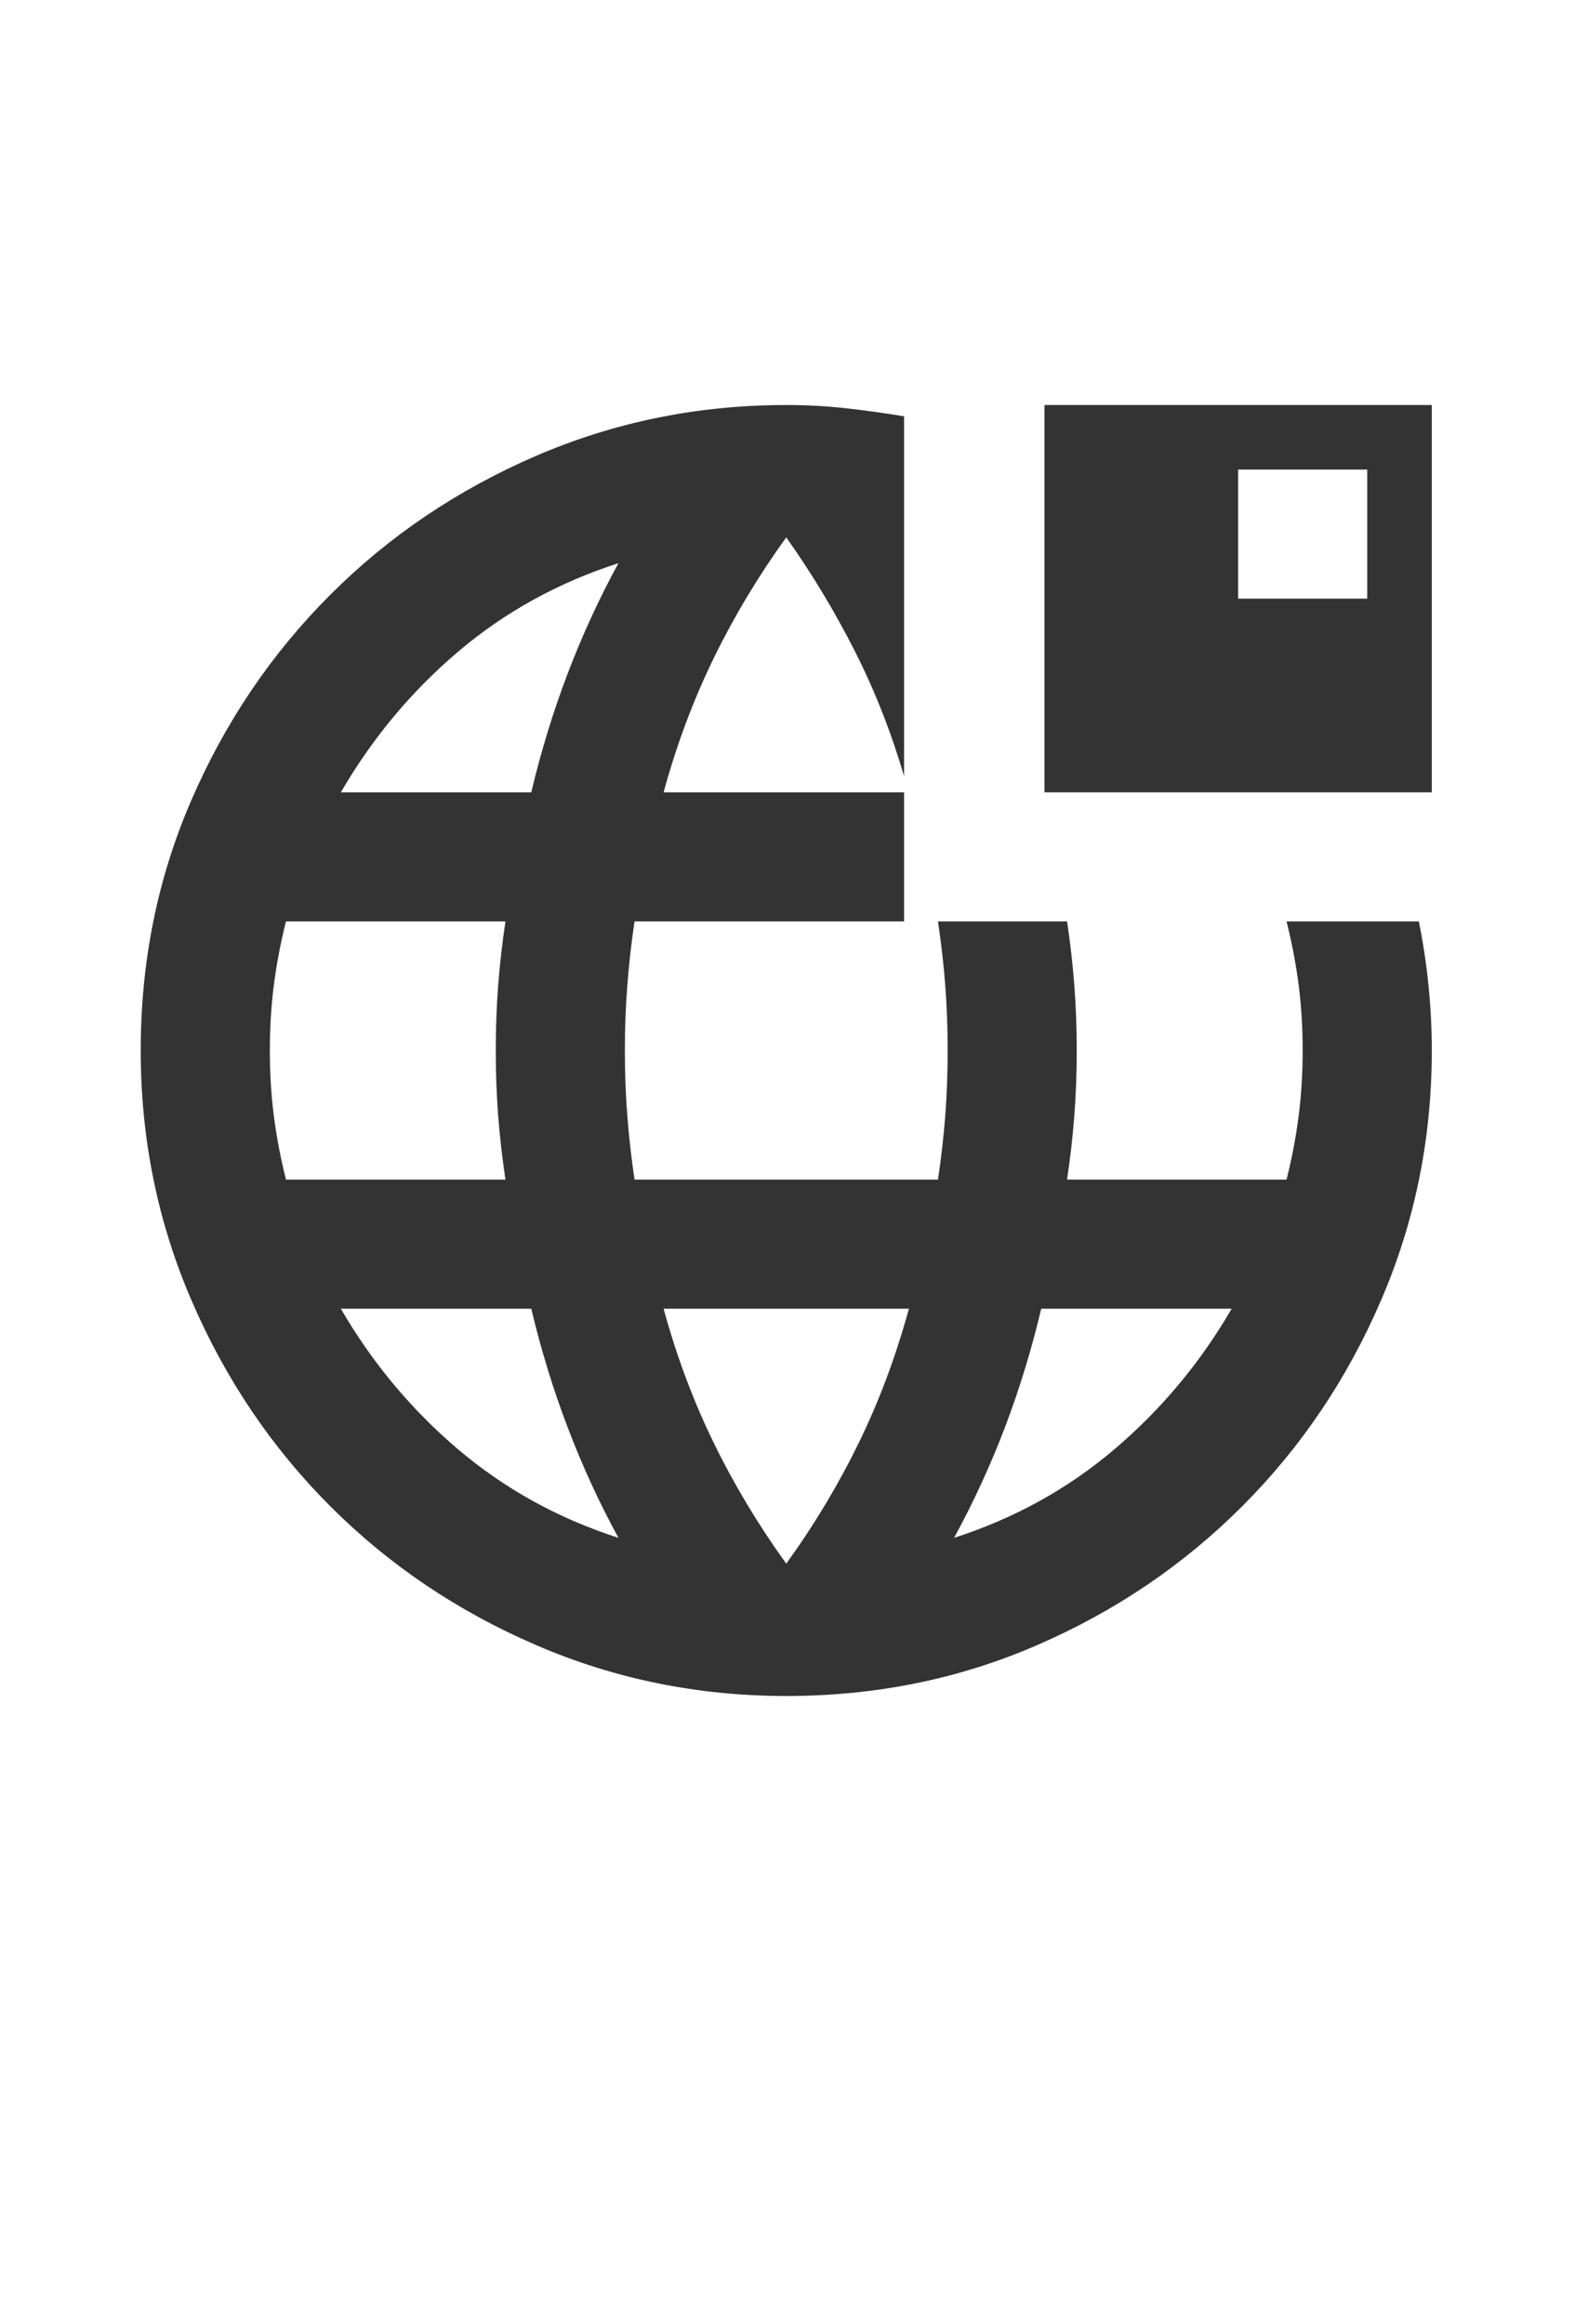 <svg width="41" height="60" viewBox="0 0 41 60" fill="none" xmlns="http://www.w3.org/2000/svg">
<path d="M20.3 43.792C18.022 43.792 15.87 43.354 13.842 42.478C11.814 41.604 10.043 40.41 8.53 38.895C7.016 37.382 5.821 35.611 4.947 33.583C4.071 31.556 3.633 29.403 3.633 27.125C3.633 24.82 4.071 22.66 4.947 20.647C5.821 18.632 7.016 16.868 8.53 15.355C10.043 13.841 11.814 12.646 13.842 11.77C15.87 10.896 18.022 10.458 20.3 10.458C20.828 10.458 21.342 10.486 21.842 10.542C22.342 10.597 22.842 10.667 23.342 10.75V20.042C23.008 18.903 22.584 17.826 22.07 16.812C21.557 15.798 20.967 14.819 20.3 13.875C19.578 14.875 18.953 15.917 18.425 17C17.897 18.083 17.467 19.236 17.133 20.458H23.342V23.792H16.383C16.3 24.347 16.238 24.896 16.197 25.438C16.154 25.98 16.133 26.542 16.133 27.125C16.133 27.708 16.154 28.271 16.197 28.812C16.238 29.354 16.3 29.903 16.383 30.458H24.217C24.3 29.903 24.363 29.354 24.405 28.812C24.446 28.271 24.467 27.708 24.467 27.125C24.467 26.542 24.446 25.98 24.405 25.438C24.363 24.896 24.3 24.347 24.217 23.792H27.55C27.633 24.347 27.696 24.896 27.737 25.438C27.779 25.98 27.8 26.542 27.8 27.125C27.8 27.708 27.779 28.271 27.737 28.812C27.696 29.354 27.633 29.903 27.55 30.458H33.217C33.356 29.903 33.46 29.354 33.53 28.812C33.599 28.271 33.633 27.708 33.633 27.125C33.633 26.542 33.599 25.98 33.53 25.438C33.46 24.896 33.356 24.347 33.217 23.792H36.633C36.745 24.347 36.828 24.903 36.883 25.458C36.939 26.014 36.967 26.57 36.967 27.125C36.967 29.403 36.529 31.556 35.653 33.583C34.779 35.611 33.584 37.382 32.07 38.895C30.557 40.41 28.793 41.604 26.778 42.478C24.765 43.354 22.606 43.792 20.3 43.792ZM7.383 30.458H13.05C12.967 29.903 12.904 29.354 12.862 28.812C12.821 28.271 12.8 27.708 12.8 27.125C12.8 26.542 12.821 25.98 12.862 25.438C12.904 24.896 12.967 24.347 13.05 23.792H7.383C7.244 24.347 7.14 24.896 7.07 25.438C7.001 25.98 6.967 26.542 6.967 27.125C6.967 27.708 7.001 28.271 7.07 28.812C7.14 29.354 7.244 29.903 7.383 30.458ZM15.967 39.708C15.467 38.792 15.03 37.84 14.655 36.853C14.28 35.868 13.967 34.847 13.717 33.792H8.8C9.606 35.181 10.612 36.389 11.82 37.417C13.029 38.444 14.411 39.208 15.967 39.708ZM8.8 20.458H13.717C13.967 19.403 14.28 18.382 14.655 17.395C15.03 16.41 15.467 15.458 15.967 14.542C14.411 15.042 13.029 15.806 11.82 16.833C10.612 17.861 9.606 19.07 8.8 20.458ZM20.3 40.375C21.022 39.375 21.647 38.333 22.175 37.25C22.703 36.167 23.133 35.014 23.467 33.792H17.133C17.467 35.014 17.897 36.167 18.425 37.25C18.953 38.333 19.578 39.375 20.3 40.375ZM24.633 39.708C26.189 39.208 27.571 38.444 28.778 37.417C29.987 36.389 30.994 35.181 31.8 33.792H26.883C26.633 34.847 26.321 35.868 25.947 36.853C25.571 37.84 25.133 38.792 24.633 39.708ZM26.967 20.458V10.458H36.967V20.458H26.967ZM31.967 15.458H35.3V12.125H31.967V15.458Z" fill="#333333"/>
</svg>
